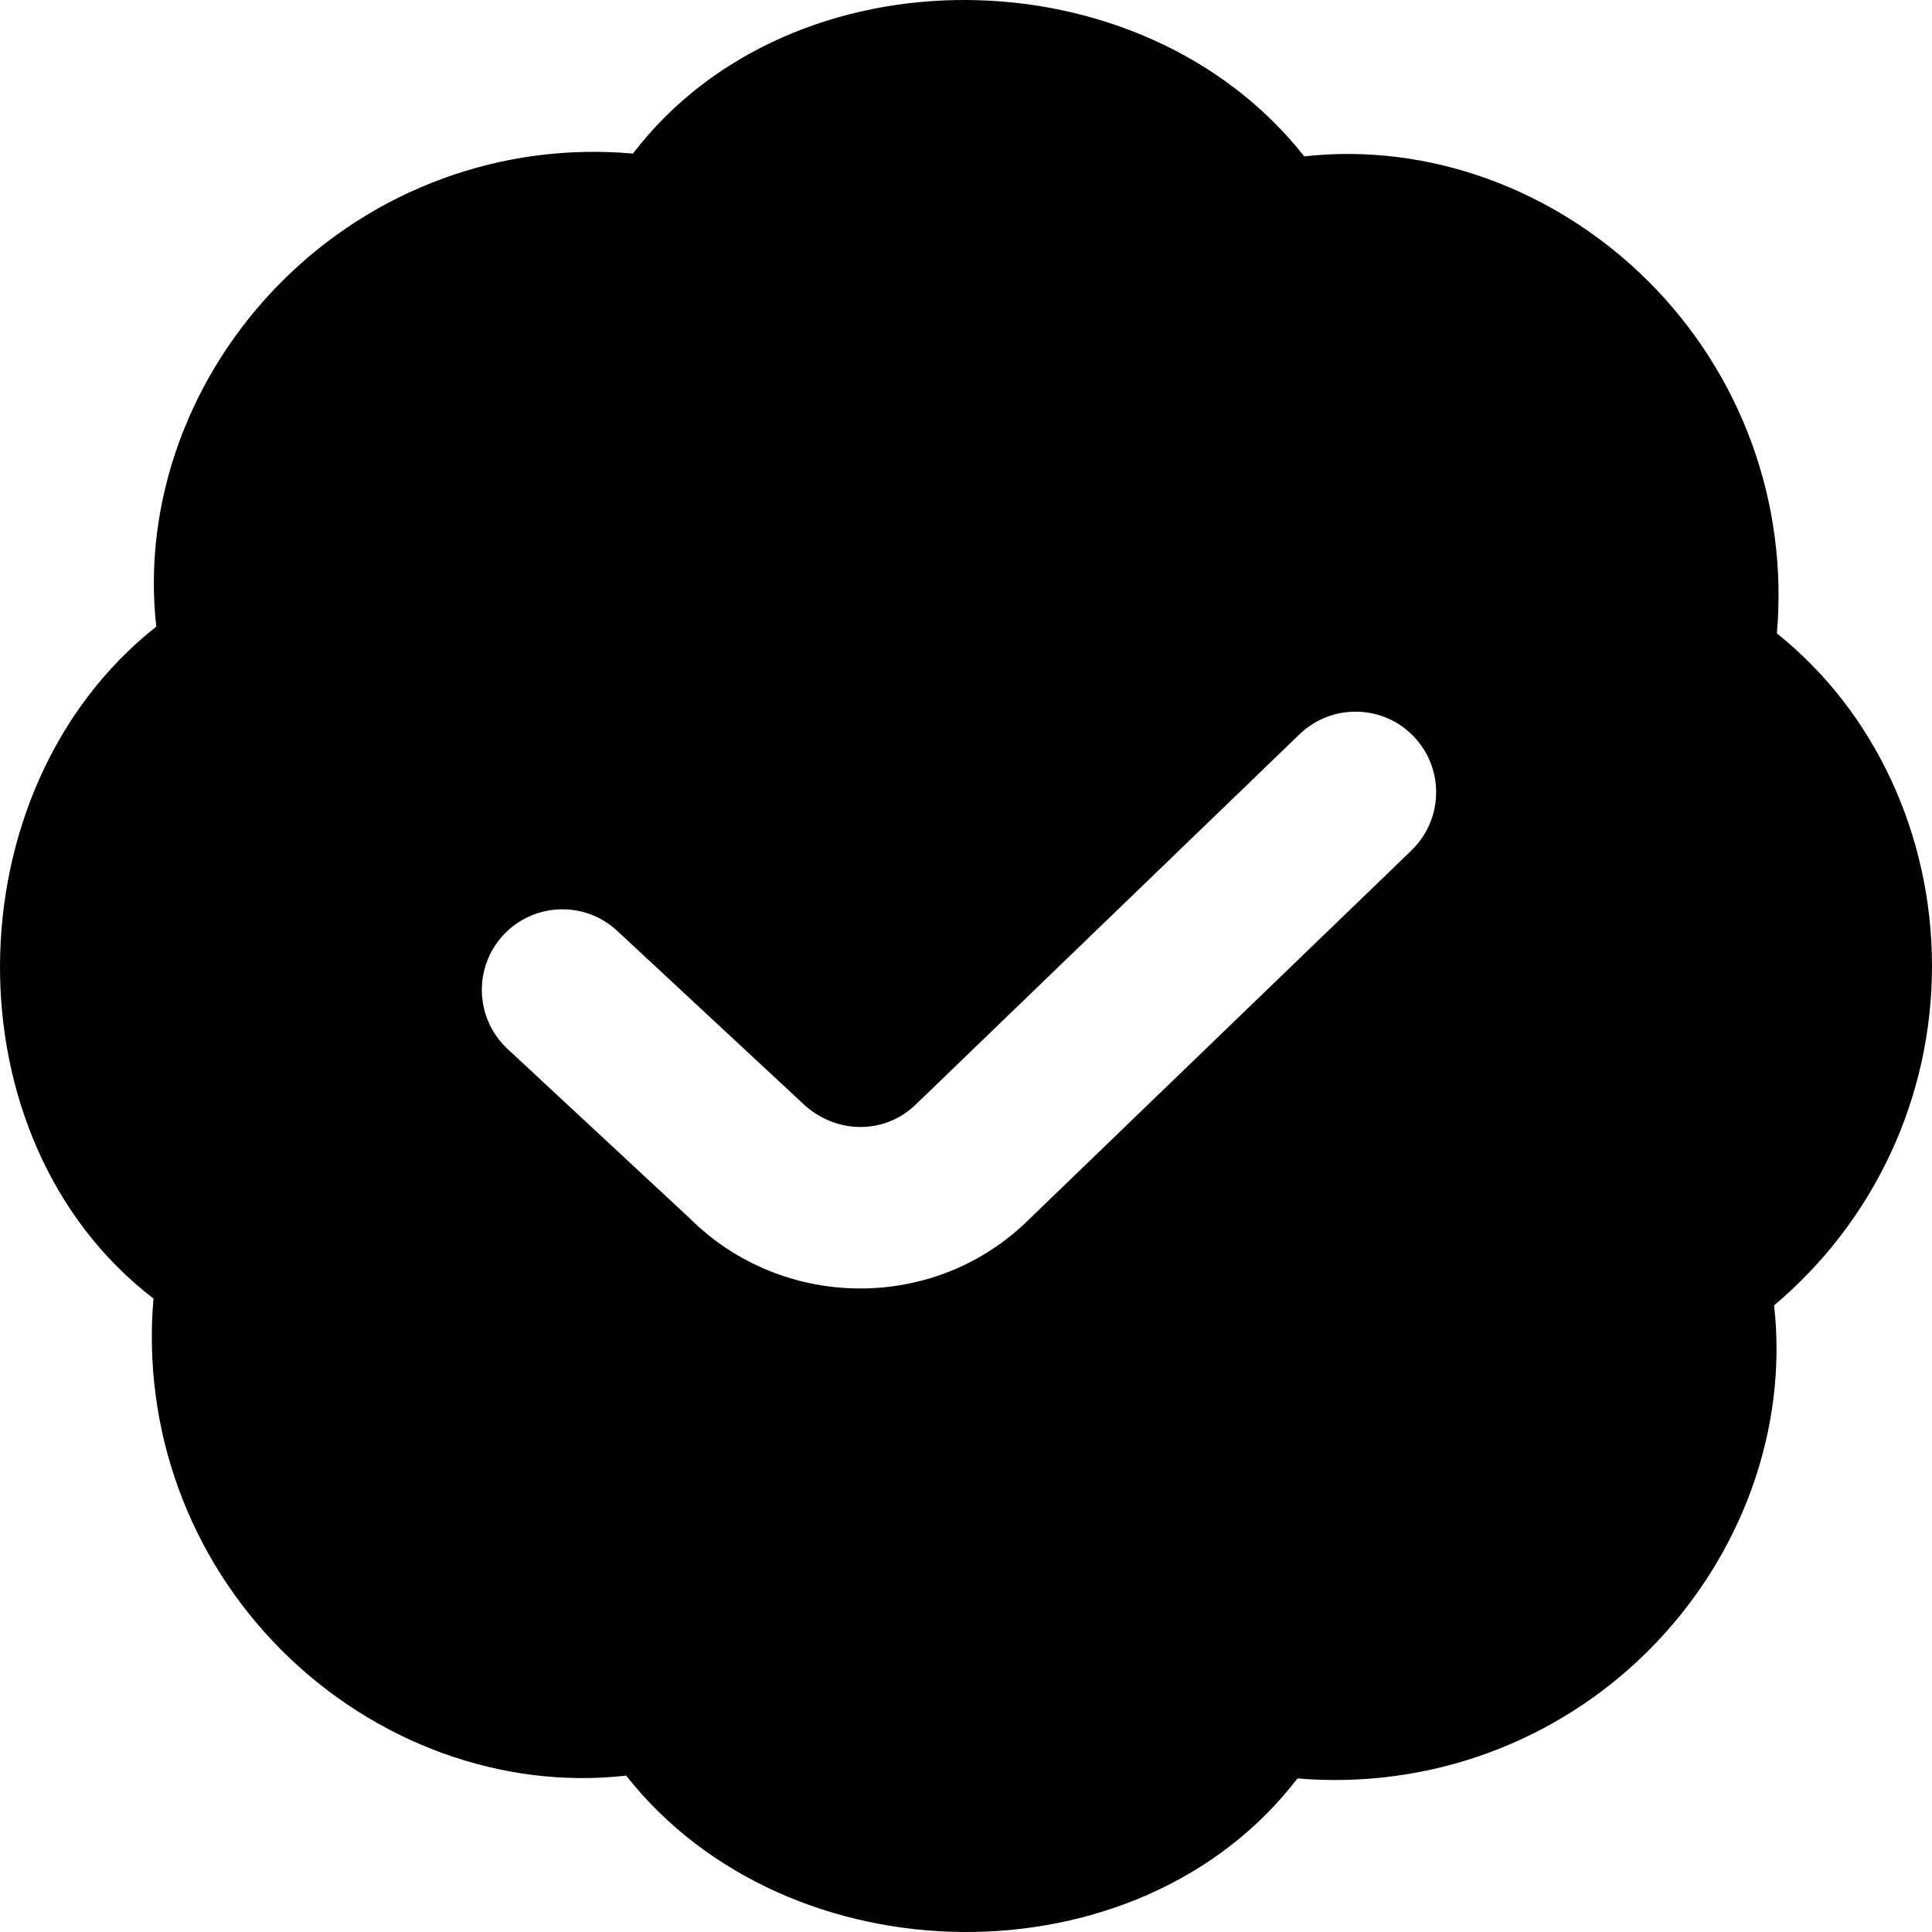 <svg width="68" height="68" viewBox="0 0 68 68" fill="none" xmlns="http://www.w3.org/2000/svg">
<path d="M68 34C68 29.386 65.975 25.032 62.541 22.296C62.938 17.693 61.294 13.184 58.032 9.917C54.771 6.656 50.277 5.013 45.904 5.504C40.193 -1.75 27.855 -1.886 22.277 5.405C17.672 4.996 13.171 6.651 9.91 9.917C6.652 13.181 5.008 17.693 5.501 22.055C-1.747 27.771 -1.886 40.119 5.402 45.704C5.005 50.307 6.649 54.816 9.91 58.083C13.171 61.344 17.672 62.992 22.039 62.496C27.75 69.75 40.088 69.886 45.666 62.595C50.26 62.981 54.769 61.349 58.032 58.083C61.291 54.819 62.935 50.307 62.442 45.945C65.975 42.971 68 38.617 68 34.003V34ZM49.681 29.93L36.243 42.894C32.945 46.189 27.549 46.161 24.251 42.857L17.865 36.92C16.719 35.853 16.651 34.057 17.717 32.91C18.786 31.761 20.584 31.698 21.724 32.763L28.184 38.771C29.369 39.954 31.161 39.951 32.267 38.842L45.742 25.841C46.871 24.757 48.666 24.788 49.752 25.915C50.841 27.041 50.807 28.841 49.681 29.927V29.93Z" fill="black"/>
</svg>
